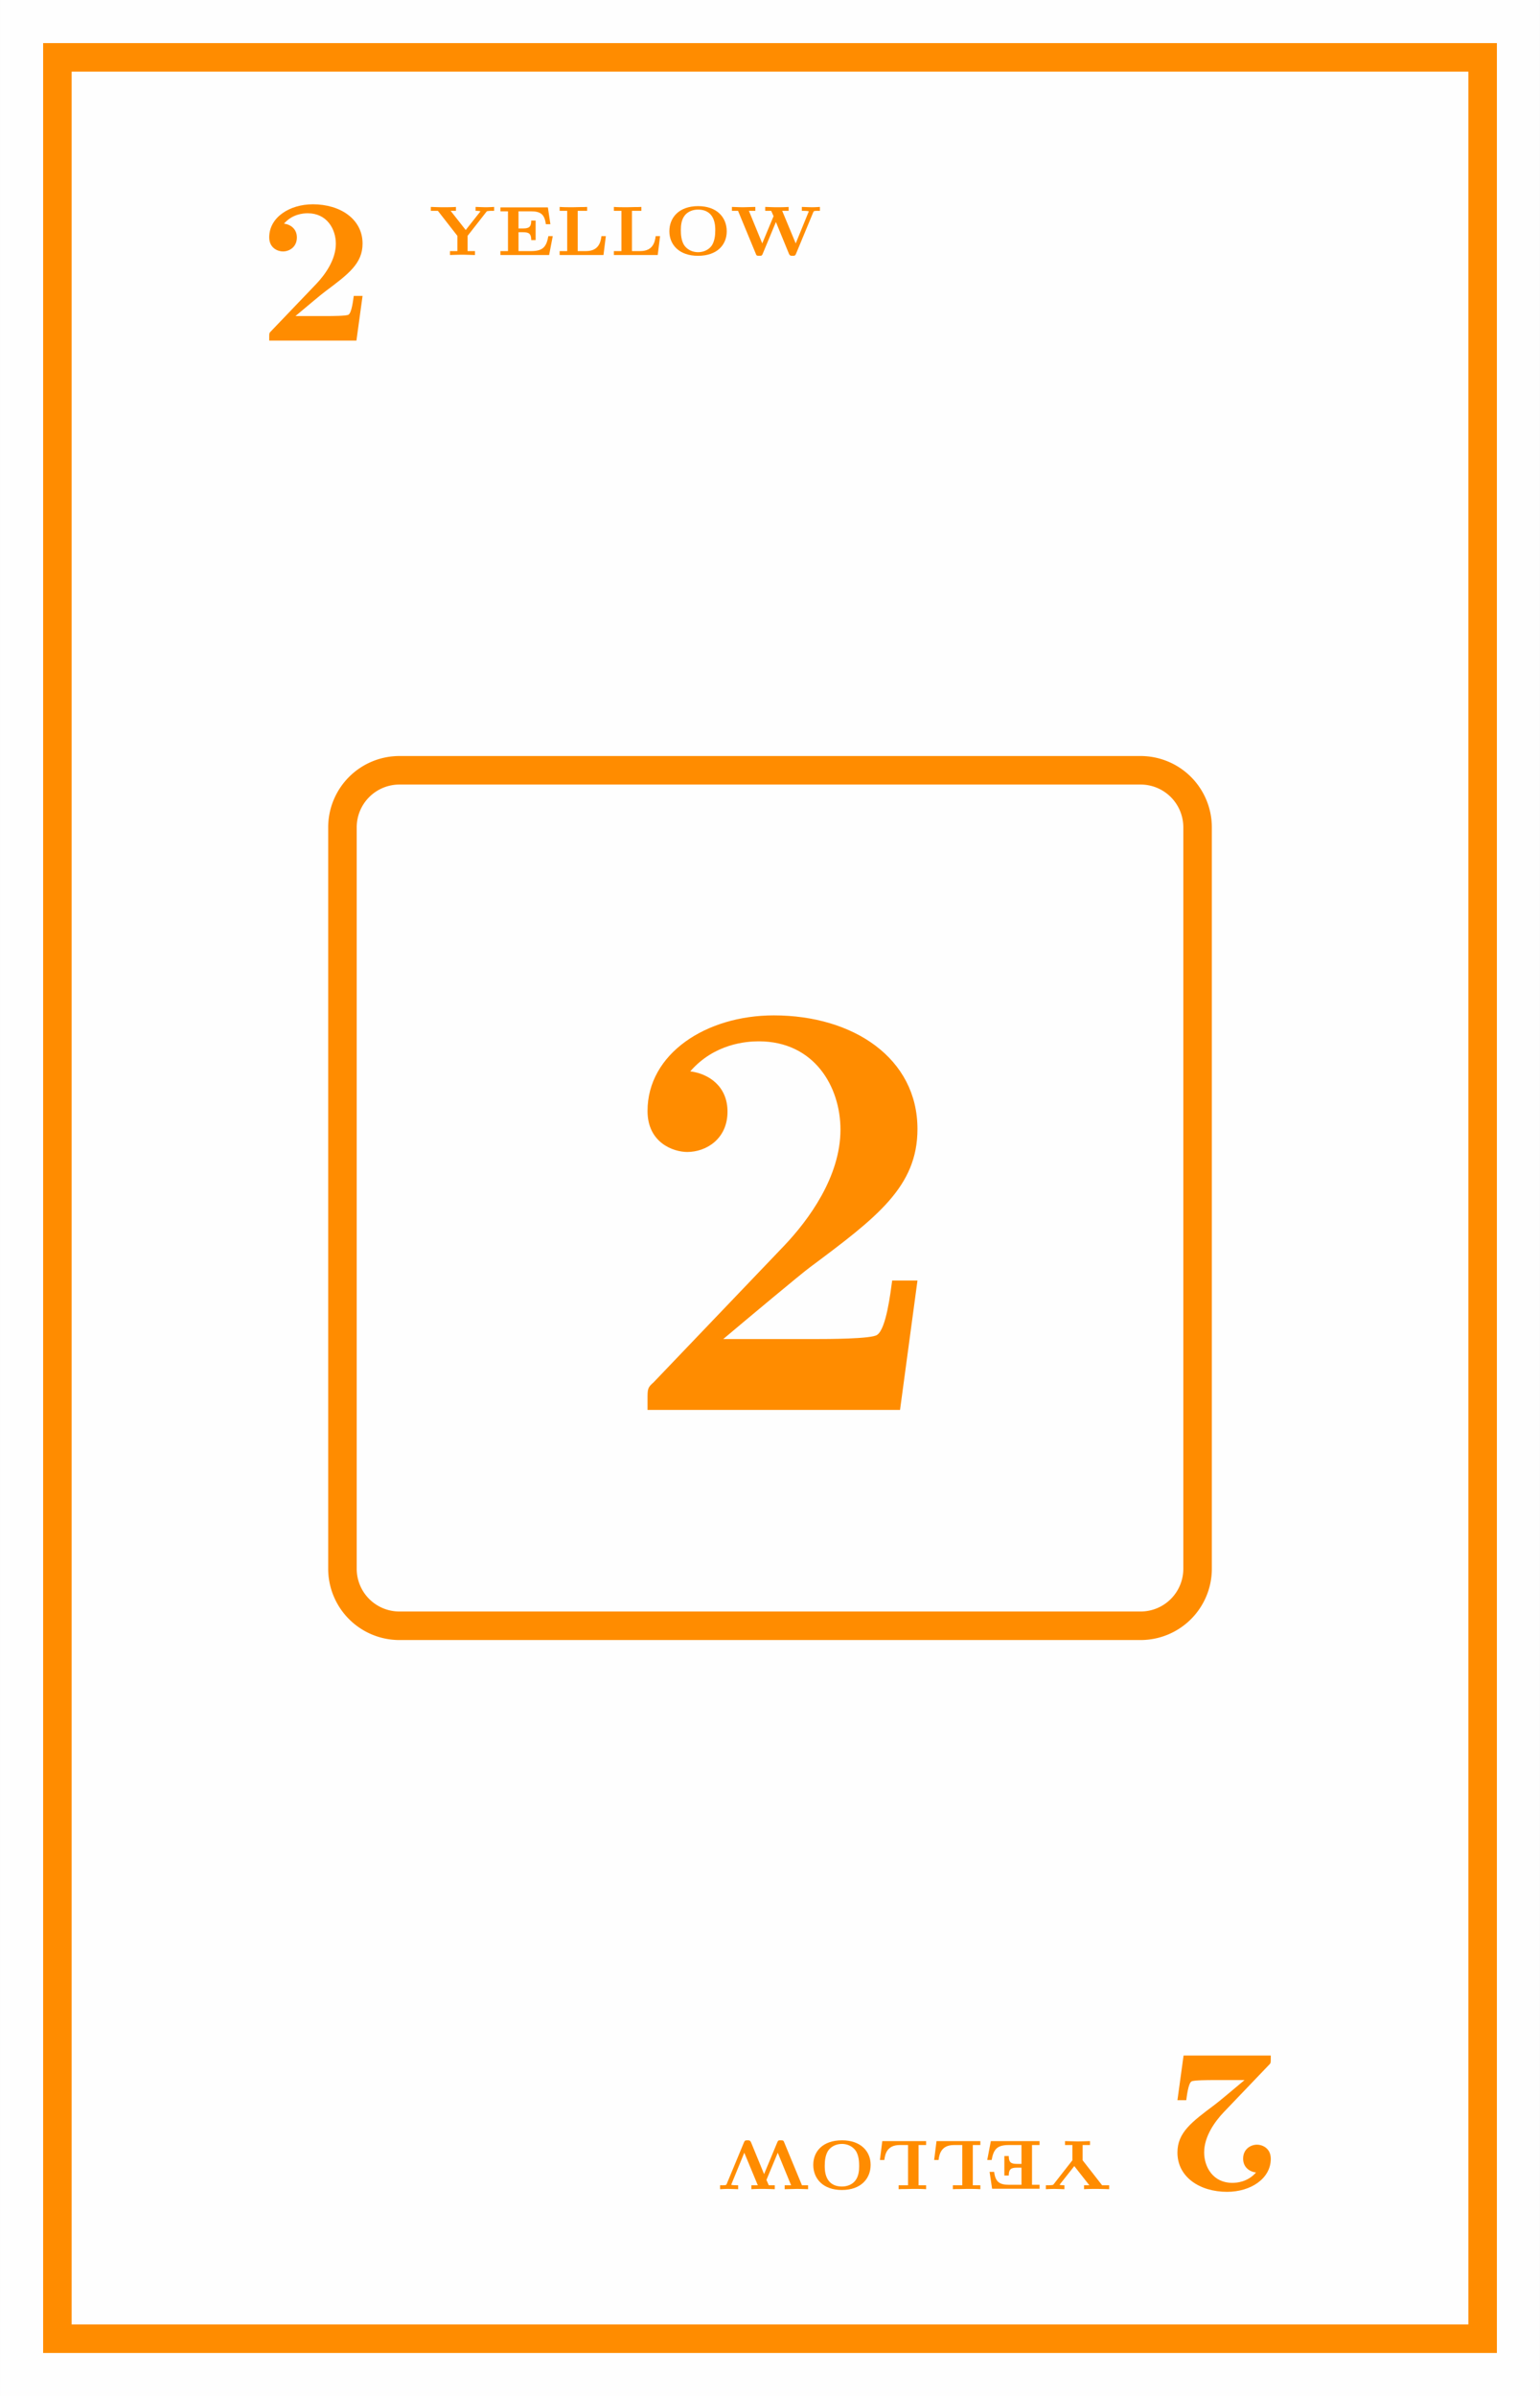 <svg xmlns="http://www.w3.org/2000/svg" xmlns:xlink="http://www.w3.org/1999/xlink" width="204.195" height="317.58" viewBox="0 0 153.146 238.185"><rect x="0" y="0" width="153.146" height="238.185" fill="#333333" stroke="none"/><defs><symbol overflow="visible" id="b"><path d="M10.438-4.438h-.876C9.5-4 9.36-2.78 9.047-2.577c-.172.14-1.781.14-2.078.14H3.766c.78-.656 2.656-2.234 2.968-2.453 2.297-1.718 3.704-2.765 3.704-4.75 0-2.437-2.22-3.906-4.938-3.906-2.344 0-4.344 1.313-4.344 3.281 0 1.094.89 1.407 1.36 1.407.64 0 1.39-.438 1.39-1.391 0-.86-.64-1.297-1.281-1.375.828-.953 1.922-1.031 2.36-1.031 1.89 0 2.796 1.547 2.796 3.031 0 1.61-1.093 3.094-1.937 3.984L1.359-.953c-.203.187-.203.234-.203.61V0h8.672zm0 0"/></symbol><symbol overflow="visible" id="c"><path d="M5.734-4.281c.063-.078.063-.078.235-.094.093-.016.234-.016.343-.016h.204v-.39c-.282.015-.563.031-.844.031-.25 0-.89-.031-1-.031v.39c.156 0 .312 0 .484.047l-1.468 1.86-1.5-1.907h.53v-.39c-.343.031-.968.031-1.327.031-.438 0-1.079-.031-1.172-.031v.39h.703l1.937 2.485v1.515h-.734V0a38.241 38.241 0 011.234-.031c.266 0 1.125.031 1.25.031v-.39h-.734v-1.516zm0 0"/></symbol><symbol overflow="visible" id="d"><path d="M5.594-1.875h-.438c-.187 1-.484 1.484-1.687 1.484H2.188v-1.875h.468c.594 0 .797.172.797.782h.438v-1.938h-.438c0 .61-.203.781-.797.781h-.469v-1.703h1.22c.968 0 1.374.282 1.5 1.282h.452l-.25-1.672H.391v.39h.75V-.39H.39V0h4.843zm0 0"/></symbol><symbol overflow="visible" id="e"><path d="M4.984-1.875h-.437C4.469-1.25 4.25-.391 3.016-.391h-.829v-4h.938v-.39c-.156.015-.531.015-.688.015-.25 0-.5.016-.75.016-.437 0-.906 0-1.296-.031v.39h.75v4H.39V0H4.75zm0 0"/></symbol><symbol overflow="visible" id="f"><path d="M6.219-2.36c0-1.374-.969-2.5-2.844-2.5-1.922 0-2.86 1.157-2.86 2.5C.516-1.015 1.5.079 3.36.079c1.922 0 2.86-1.11 2.86-2.437zM3.359-.28c-.421 0-.984-.156-1.359-.672-.313-.469-.344-1.125-.344-1.516 0-.469.047-1.031.39-1.469.298-.374.782-.578 1.313-.578 1.72 0 1.72 1.625 1.72 2.047 0 .531-.063 1.063-.329 1.5-.328.485-.875.688-1.39.688zm0 0"/></symbol><symbol overflow="visible" id="g"><path d="M8.328-4.266c.047-.125.14-.125.5-.125h.156v-.39c-.265.015-.515.031-.765.031-.235 0-1-.031-1.031-.031v.39h.125c.046 0 .562 0 .562.063a.165.165 0 01-.031.078L6.578-1.156 5.234-4.391h.641v-.39c-.375.031-.89.031-1.266.031-.28 0-1-.031-1.062-.031v.39h.594l.234.532L3.25-1.156 1.922-4.391h.64v-.39c-.109 0-1.03.031-1.265.031-.266 0-1-.031-1.063-.031v.39h.61L2.609-.125c.063.172.094.203.344.203.203 0 .266 0 .344-.203l1.312-3.156L5.906-.125c.094.203.188.203.36.203.234 0 .265-.031.343-.203zm0 0"/></symbol><symbol overflow="visible" id="i"><path d="M-10.438 4.438h.876c.062-.438.203-1.657.515-1.86.172-.14 1.781-.14 2.078-.14h3.203c-.78.656-2.656 2.234-2.968 2.453-2.297 1.718-3.704 2.765-3.704 4.75 0 2.437 2.22 3.906 4.938 3.906 2.344 0 4.344-1.313 4.344-3.281 0-1.094-.89-1.407-1.36-1.407-.64 0-1.39.438-1.39 1.391 0 .86.64 1.297 1.281 1.375-.828.953-1.922 1.031-2.36 1.031-1.89 0-2.796-1.547-2.796-3.031 0-1.61 1.093-3.094 1.937-3.984L-1.359.953c.203-.187.203-.234.203-.61V0h-8.672zm0 0"/></symbol><symbol overflow="visible" id="j"><path d="M-5.734 4.281c-.063.078-.063.078-.235.094-.093.016-.234.016-.343.016h-.204v.39c.282-.015.563-.031.844-.031.25 0 .89.031 1 .031v-.39c-.156 0-.312 0-.484-.047l1.468-1.86 1.5 1.907h-.53v.39c.343-.031.968-.031 1.327-.031.438 0 1.079.031 1.172.031v-.39h-.703l-1.937-2.485V.391h.734V0c-.156.016-1.172.031-1.234.031C-3.625.031-4.484 0-4.61 0v.39h.734v1.516zm0 0"/></symbol><symbol overflow="visible" id="k"><path d="M-5.594 1.875h.438C-4.97.875-4.672.391-3.47.391h1.281v1.875h-.468c-.594 0-.797-.172-.797-.782h-.438v1.938h.438c0-.61.203-.781.797-.781h.469v1.703h-1.22c-.968 0-1.374-.282-1.5-1.282h-.452l.25 1.672h4.718v-.39h-.75V.39h.75V0h-4.843zm0 0"/></symbol><symbol overflow="visible" id="l"><path d="M-4.984 1.875h.437C-4.469 1.25-4.25.391-3.016.391h.829v4h-.938v.39c.156-.015.531-.015.688-.015.25 0 .5-.016.75-.016.437 0 .906 0 1.296.031v-.39h-.75v-4h.75V0H-4.75zm0 0"/></symbol><symbol overflow="visible" id="m"><path d="M-6.219 2.36c0 1.374.969 2.5 2.844 2.5 1.922 0 2.86-1.157 2.86-2.5 0-1.344-.985-2.438-2.844-2.438-1.922 0-2.86 1.11-2.86 2.437zM-3.359.28c.421 0 .984.156 1.359.672.313.469.344 1.125.344 1.516 0 .469-.047 1.031-.39 1.469-.298.374-.782.578-1.313.578-1.72 0-1.72-1.625-1.72-2.047 0-.531.063-1.063.329-1.5.328-.485.875-.688 1.39-.688zm0 0"/></symbol><symbol overflow="visible" id="n"><path d="M-8.328 4.266c-.047.125-.14.125-.5.125h-.156v.39c.265-.015.515-.031.765-.031.235 0 1 .031 1.031.031v-.39h-.125c-.046 0-.562 0-.562-.063 0-.016.016-.062.031-.078l1.266-3.094 1.344 3.235h-.641v.39c.375-.031.89-.031 1.266-.031.28 0 1 .031 1.062.031v-.39h-.594l-.234-.532 1.125-2.703 1.328 3.235h-.64v.39c.109 0 1.03-.031 1.265-.031.266 0 1 .031 1.063.031v-.39h-.61L-2.609.125c-.063-.172-.094-.203-.344-.203-.203 0-.266 0-.344.203l-1.312 3.156L-5.906.125c-.094-.203-.188-.203-.36-.203-.234 0-.265.031-.343.203zm0 0"/></symbol><symbol overflow="visible" id="o"><path d="M30.188-12.86h-2.516c-.172 1.266-.594 4.782-1.485 5.391-.484.422-5.14.422-6.046.422h-9.266c2.281-1.922 7.719-6.469 8.61-7.125 6.64-4.953 10.703-8 10.703-13.75 0-7.047-6.391-11.297-14.282-11.297-6.765 0-12.562 3.828-12.562 9.5 0 3.172 2.578 4.078 3.953 4.078 1.844 0 4-1.265 4-4.015 0-2.5-1.844-3.766-3.703-4 2.39-2.75 5.562-2.985 6.812-2.985 5.5 0 8.125 4.485 8.125 8.782 0 4.672-3.156 8.968-5.61 11.547L3.954-2.75c-.61.531-.61.656-.61 1.734V0h25.11zm0 0"/></symbol><clipPath id="a"><path d="M0 0h153.145v238.184H0zm0 0"/></clipPath><clipPath id="h"><path d="M0 36h153.145v166H0zm0 0"/></clipPath></defs><g clip-path="url(#a)"><path d="M0 238.184V-.004h153.148v238.188zm0 0" fill="#fefefe"/></g><path d="M5.707 232.477V5.703h141.734v226.774zm0 0" fill="none" stroke-width="2.835" stroke="#ff8c00" stroke-miterlimit="10"/><use xlink:href="#b" x="25.617" y="33.854" fill="#ff8c00"/><g fill="#ff8c00"><use xlink:href="#c" x="42.625" y="25.35"/><use xlink:href="#d" x="49.375" y="25.35"/><use xlink:href="#e" x="55.264" y="25.35"/><use xlink:href="#e" x="60.657" y="25.35"/><use xlink:href="#f" x="66.051" y="25.35"/></g><use xlink:href="#g" x="72.552" y="25.35" fill="#ff8c00"/><g clip-path="url(#h)"><path d="M34.055 82.238v73.703a5.667 5.667 0 005.668 5.668h73.703a5.667 5.667 0 005.668-5.668V82.238a5.67 5.67 0 00-5.668-5.668H39.723a5.67 5.67 0 00-5.668 5.668zm0 0" fill="none" stroke-width="2.835" stroke="#ff8c00" stroke-miterlimit="10"/></g><use xlink:href="#i" x="127.529" y="204.331" fill="#ff8c00"/><g fill="#ff8c00"><use xlink:href="#j" x="110.521" y="212.835"/><use xlink:href="#k" x="103.771" y="212.835"/><use xlink:href="#l" x="97.882" y="212.835"/><use xlink:href="#l" x="92.489" y="212.835"/><use xlink:href="#m" x="87.095" y="212.835"/></g><use xlink:href="#n" x="80.594" y="212.835" fill="#ff8c00"/><use xlink:href="#o" x="61.05" y="140.153" fill="#ff8c00"/></svg>